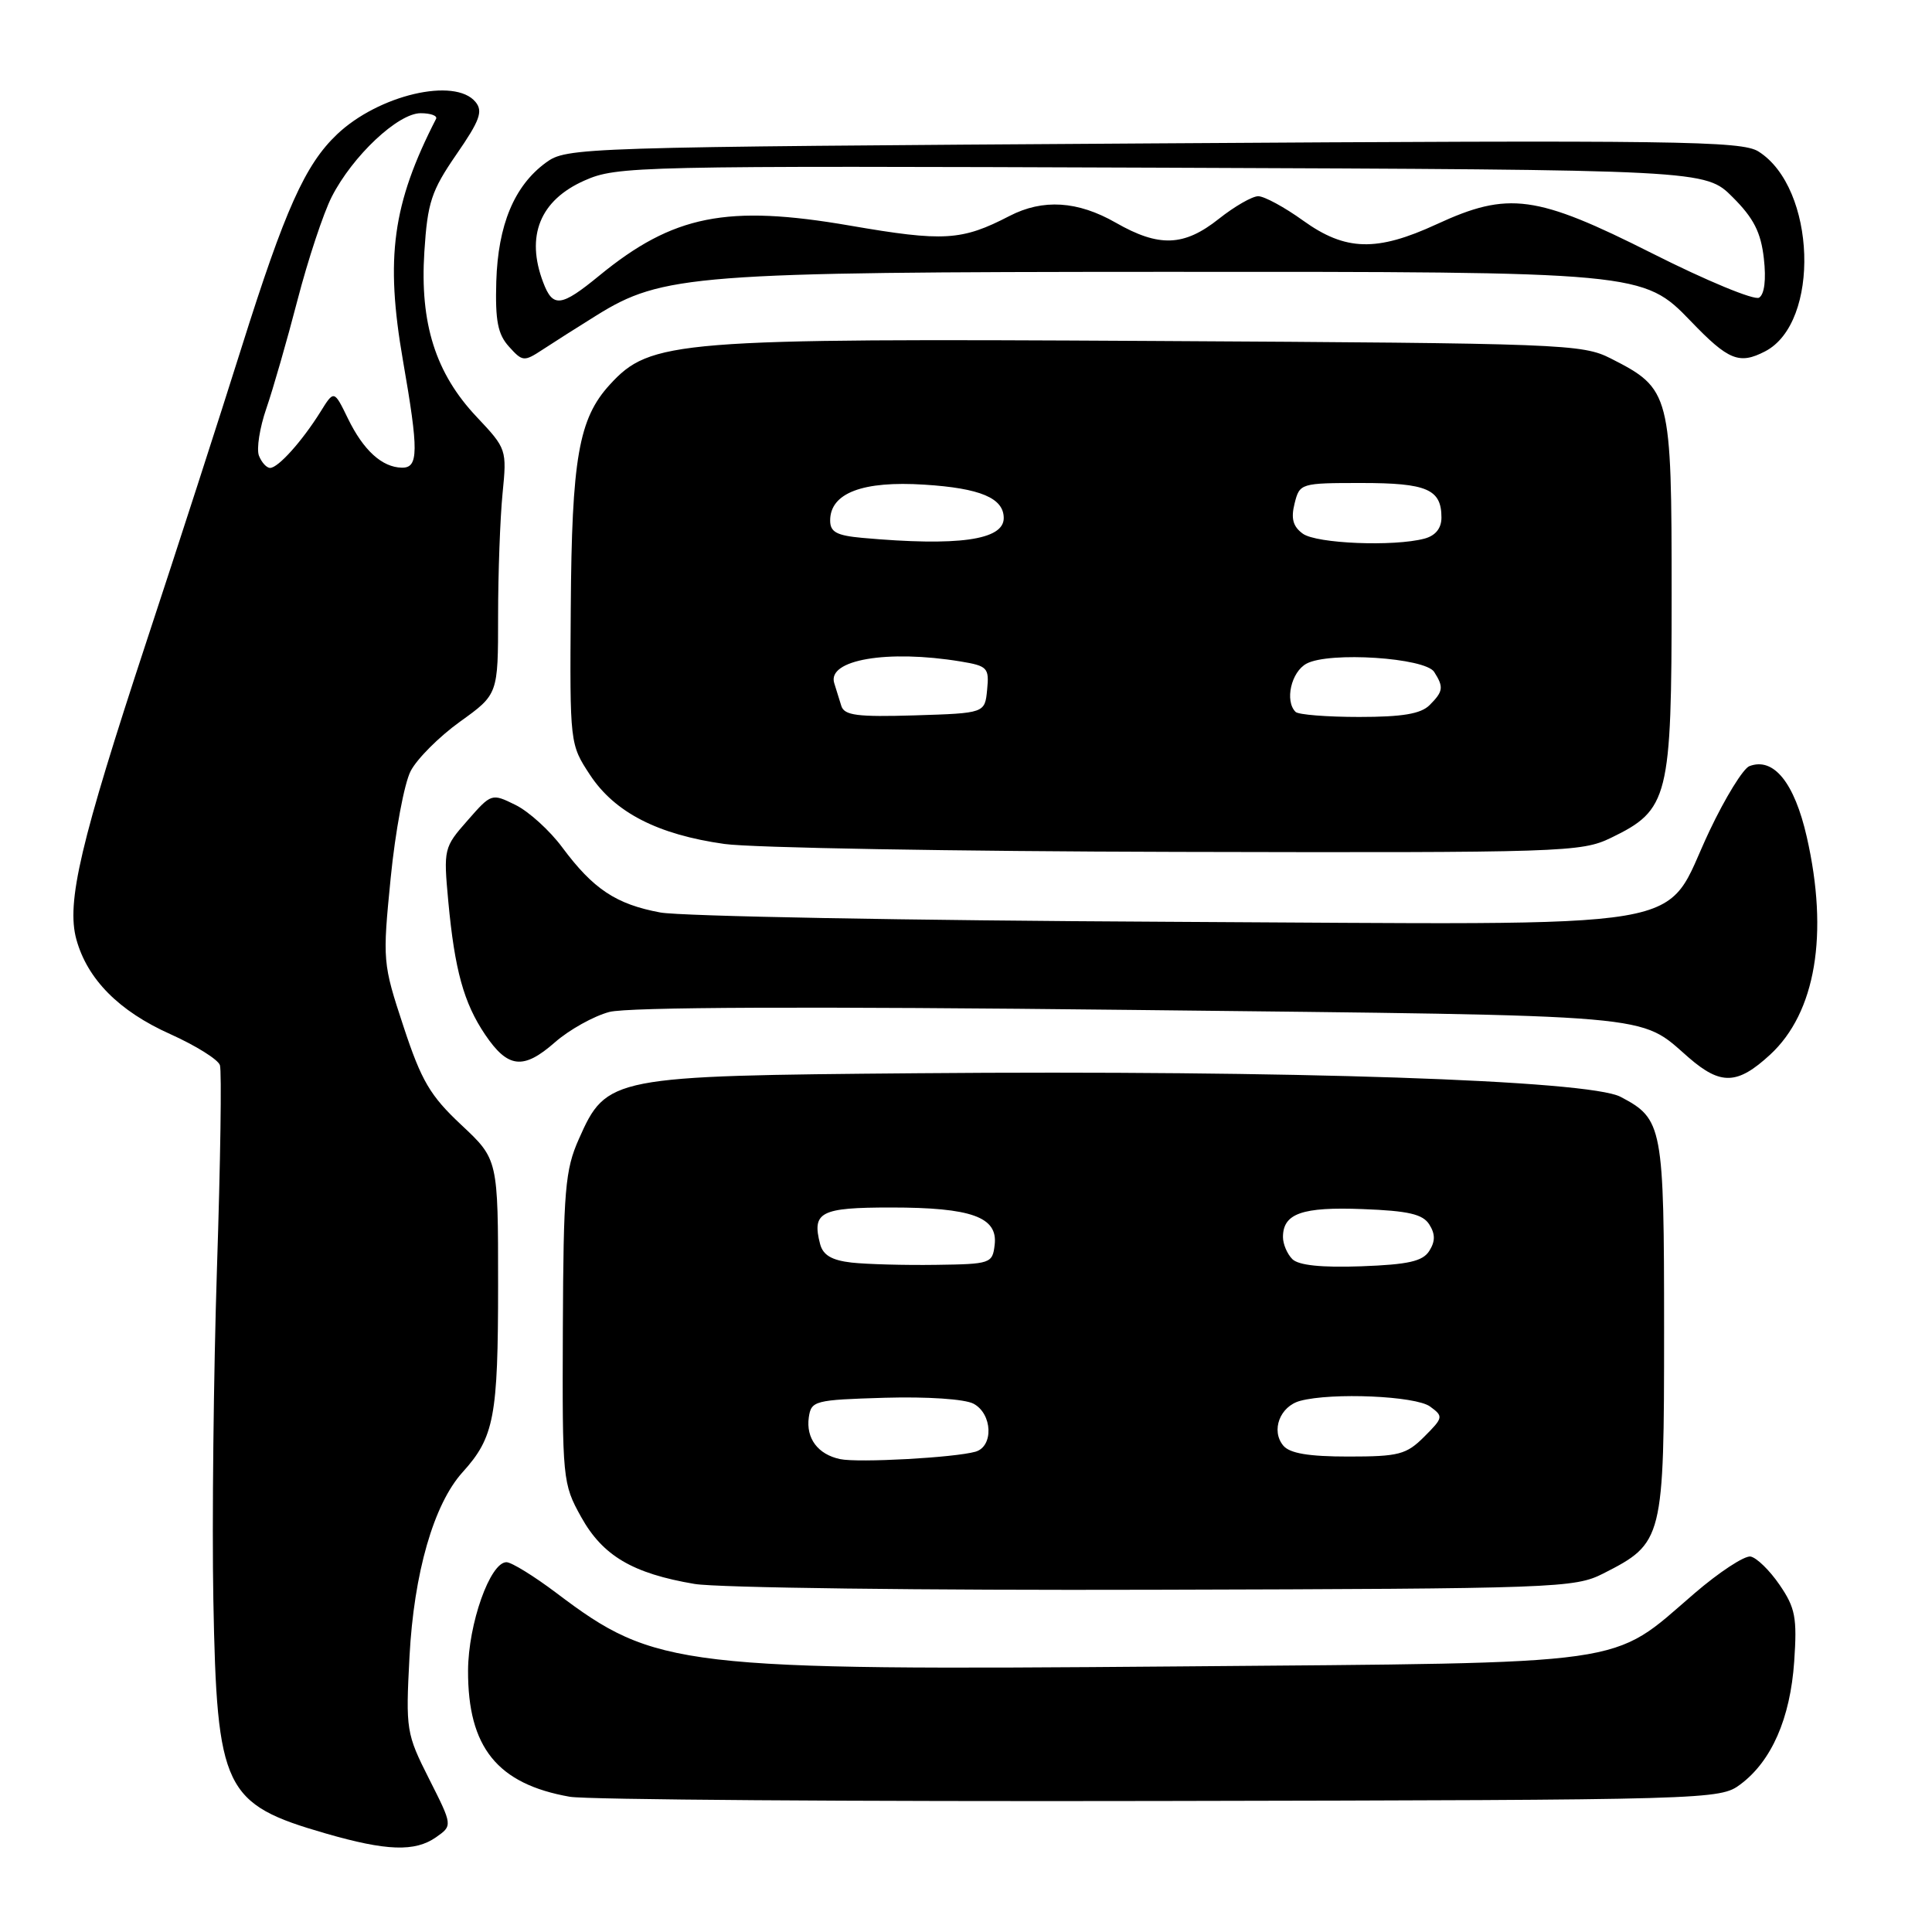 <?xml version="1.0" encoding="UTF-8" standalone="no"?>
<!DOCTYPE svg PUBLIC "-//W3C//DTD SVG 1.1//EN" "http://www.w3.org/Graphics/SVG/1.1/DTD/svg11.dtd" >
<svg xmlns="http://www.w3.org/2000/svg" xmlns:xlink="http://www.w3.org/1999/xlink" version="1.1" viewBox="0 0 256 256">
 <g >
 <path fill="currentColor"
d=" M 57.77 243.45 C 59.98 241.90 59.98 241.90 56.86 235.72 C 53.83 229.72 53.75 229.23 54.26 219.52 C 54.84 208.45 57.47 199.30 61.30 195.07 C 65.49 190.44 66.00 187.73 66.00 170.26 C 66.00 153.62 66.00 153.62 61.13 149.06 C 56.99 145.18 55.84 143.23 53.46 136.00 C 50.70 127.63 50.68 127.32 51.77 116.31 C 52.38 110.16 53.57 103.80 54.41 102.18 C 55.24 100.56 58.19 97.61 60.96 95.62 C 66.00 92.00 66.00 92.00 66.00 81.65 C 66.00 75.95 66.27 68.64 66.59 65.40 C 67.17 59.57 67.13 59.45 63.17 55.25 C 57.71 49.47 55.62 42.86 56.23 33.35 C 56.65 26.82 57.15 25.30 60.47 20.47 C 63.59 15.96 64.03 14.74 63.00 13.50 C 60.27 10.21 50.16 12.58 44.66 17.80 C 40.43 21.82 37.77 27.74 32.02 46.00 C 29.17 55.08 23.49 72.63 19.41 85.00 C 10.65 111.60 8.77 119.58 10.12 124.48 C 11.58 129.76 15.76 133.98 22.55 137.02 C 25.93 138.54 28.90 140.39 29.14 141.14 C 29.39 141.89 29.21 153.97 28.75 168.00 C 28.30 182.03 28.08 201.82 28.27 212.00 C 28.74 237.16 29.65 239.04 43.15 242.94 C 51.21 245.27 54.98 245.40 57.77 243.45 Z  M 230.61 236.44 C 234.74 233.36 237.22 227.70 237.74 220.17 C 238.14 214.35 237.89 213.05 235.81 210.01 C 234.50 208.09 232.77 206.40 231.96 206.25 C 231.16 206.11 227.80 208.31 224.50 211.15 C 213.25 220.84 217.01 220.30 156.18 220.81 C 89.92 221.36 86.86 221.00 73.74 211.09 C 70.76 208.84 67.77 207.00 67.11 207.00 C 64.94 207.00 62.05 215.17 62.02 221.35 C 61.98 231.53 65.90 236.39 75.50 238.08 C 77.70 238.47 112.88 238.72 153.68 238.64 C 226.86 238.50 227.89 238.47 230.61 236.44 Z  M 212.44 208.50 C 220.40 204.45 220.50 204.06 220.50 176.18 C 220.50 149.19 220.33 148.27 214.72 145.33 C 210.51 143.12 170.92 141.79 121.50 142.21 C 80.93 142.55 80.37 142.65 76.70 150.93 C 74.88 155.02 74.66 157.67 74.58 176.00 C 74.50 196.08 74.55 196.59 77.00 201.00 C 79.86 206.15 83.82 208.49 92.03 209.88 C 95.04 210.39 122.47 210.74 153.00 210.65 C 206.36 210.51 208.65 210.42 212.44 208.50 Z  M 234.55 139.75 C 240.59 134.18 242.34 123.78 239.41 110.91 C 237.77 103.70 235.01 100.29 231.80 101.52 C 230.98 101.84 228.61 105.68 226.53 110.07 C 220.08 123.64 226.91 122.50 154.53 122.14 C 120.41 121.97 90.25 121.41 87.50 120.91 C 81.63 119.82 78.61 117.81 74.50 112.28 C 72.85 110.05 70.07 107.53 68.31 106.66 C 65.14 105.10 65.11 105.11 61.94 108.73 C 58.81 112.28 58.76 112.50 59.40 119.43 C 60.25 128.54 61.45 132.89 64.28 137.09 C 67.30 141.56 69.34 141.79 73.52 138.12 C 75.42 136.45 78.67 134.64 80.74 134.09 C 83.19 133.44 107.26 133.34 150.00 133.82 C 220.67 134.61 217.05 134.30 223.78 140.15 C 228.02 143.82 230.22 143.74 234.55 139.75 Z  M 213.46 111.02 C 221.12 107.31 221.50 105.79 221.50 78.82 C 221.50 52.07 221.36 51.53 213.44 47.50 C 209.66 45.58 207.18 45.49 152.81 45.18 C 89.47 44.82 86.19 45.08 80.80 50.97 C 76.68 55.47 75.76 60.73 75.63 80.56 C 75.50 98.56 75.51 98.62 78.18 102.68 C 81.46 107.66 87.16 110.59 96.00 111.83 C 99.58 112.34 126.55 112.81 155.93 112.88 C 207.27 113.00 209.53 112.92 213.46 111.02 Z  M 79.01 41.81 C 87.74 36.37 92.05 36.04 154.07 36.02 C 217.37 36.00 217.75 36.03 224.03 42.55 C 229.02 47.75 230.46 48.33 233.88 46.56 C 241.24 42.76 240.65 24.88 233.00 20.07 C 230.77 18.67 222.27 18.55 152.82 19.00 C 76.31 19.49 75.10 19.53 72.32 21.56 C 68.14 24.63 65.99 29.79 65.76 37.30 C 65.61 42.51 65.96 44.30 67.45 45.94 C 69.24 47.93 69.44 47.94 71.91 46.32 C 73.34 45.38 76.53 43.35 79.01 41.81 Z  M 34.31 60.38 C 33.97 59.49 34.41 56.67 35.29 54.13 C 36.17 51.58 38.03 45.12 39.42 39.76 C 40.81 34.41 42.85 28.25 43.96 26.07 C 46.73 20.65 52.74 15.00 55.74 15.00 C 57.07 15.00 57.99 15.34 57.78 15.75 C 52.00 27.02 51.03 34.15 53.39 47.75 C 55.49 59.80 55.47 62.01 53.25 61.97 C 50.62 61.92 48.15 59.67 46.10 55.45 C 44.26 51.67 44.26 51.67 42.45 54.59 C 40.03 58.46 36.86 62.00 35.79 62.00 C 35.32 62.00 34.66 61.27 34.31 60.38 Z  M 111.32 193.34 C 108.38 192.72 106.78 190.59 107.17 187.81 C 107.49 185.60 107.93 185.49 117.25 185.21 C 122.85 185.05 127.85 185.38 129.00 186.00 C 131.51 187.34 131.68 191.67 129.25 192.36 C 126.46 193.15 113.71 193.85 111.32 193.34 Z  M 170.04 191.55 C 168.38 189.55 169.60 186.34 172.28 185.62 C 176.51 184.49 187.57 184.97 189.49 186.37 C 191.28 187.68 191.25 187.84 188.72 190.37 C 186.35 192.74 185.35 193.00 178.67 193.00 C 173.40 193.00 170.90 192.58 170.04 191.55 Z  M 112.85 167.30 C 110.22 167.00 109.06 166.32 108.67 164.85 C 107.56 160.59 108.70 160.00 118.06 160.00 C 128.71 160.00 132.23 161.26 131.80 164.93 C 131.51 167.42 131.28 167.50 124.00 167.60 C 119.88 167.66 114.86 167.52 112.85 167.30 Z  M 171.24 166.84 C 170.56 166.16 170.00 164.85 170.00 163.92 C 170.00 160.79 172.53 159.90 180.55 160.21 C 186.62 160.44 188.53 160.88 189.39 162.25 C 190.19 163.52 190.19 164.48 189.39 165.75 C 188.52 167.13 186.62 167.56 180.38 167.79 C 175.09 167.98 172.06 167.66 171.24 166.84 Z  M 111.48 93.54 C 111.22 92.69 110.79 91.33 110.54 90.52 C 109.57 87.42 117.59 86.05 127.30 87.65 C 130.85 88.24 131.09 88.49 130.80 91.39 C 130.50 94.50 130.50 94.50 121.23 94.79 C 113.60 95.02 111.88 94.80 111.48 93.54 Z  M 171.67 94.33 C 170.21 92.88 171.09 89.02 173.13 87.93 C 176.15 86.32 188.85 87.15 190.04 89.04 C 191.32 91.05 191.24 91.62 189.43 93.43 C 188.27 94.59 185.82 95.00 180.10 95.00 C 175.83 95.00 172.03 94.70 171.67 94.33 Z  M 114.25 71.27 C 110.86 70.96 110.00 70.50 110.00 68.97 C 110.00 65.33 114.30 63.69 122.49 64.22 C 129.91 64.69 133.00 66.00 133.00 68.65 C 133.00 71.57 126.95 72.41 114.25 71.27 Z  M 172.62 70.71 C 171.32 69.76 171.04 68.70 171.54 66.71 C 172.21 64.04 172.33 64.00 180.41 64.00 C 189.09 64.00 191.00 64.83 191.00 68.58 C 191.00 70.00 190.21 70.98 188.75 71.37 C 184.70 72.45 174.43 72.04 172.62 70.71 Z  M 71.98 37.43 C 69.63 31.27 71.55 26.53 77.45 23.92 C 81.77 22.01 84.11 21.96 153.94 22.22 C 225.97 22.50 225.97 22.50 229.59 26.13 C 232.38 28.91 233.33 30.79 233.72 34.25 C 234.04 37.04 233.80 39.00 233.09 39.44 C 232.47 39.83 226.09 37.19 218.92 33.57 C 203.54 25.82 199.87 25.32 190.37 29.71 C 182.42 33.38 178.29 33.27 172.67 29.23 C 170.20 27.45 167.52 26.00 166.72 26.00 C 165.93 26.00 163.58 27.35 161.50 29.00 C 156.89 32.66 153.58 32.79 147.85 29.51 C 142.80 26.62 138.19 26.33 133.76 28.62 C 127.43 31.90 125.06 32.04 112.60 29.89 C 96.31 27.08 89.20 28.50 79.41 36.52 C 74.34 40.68 73.26 40.81 71.98 37.43 Z "/>
</g>
</svg>